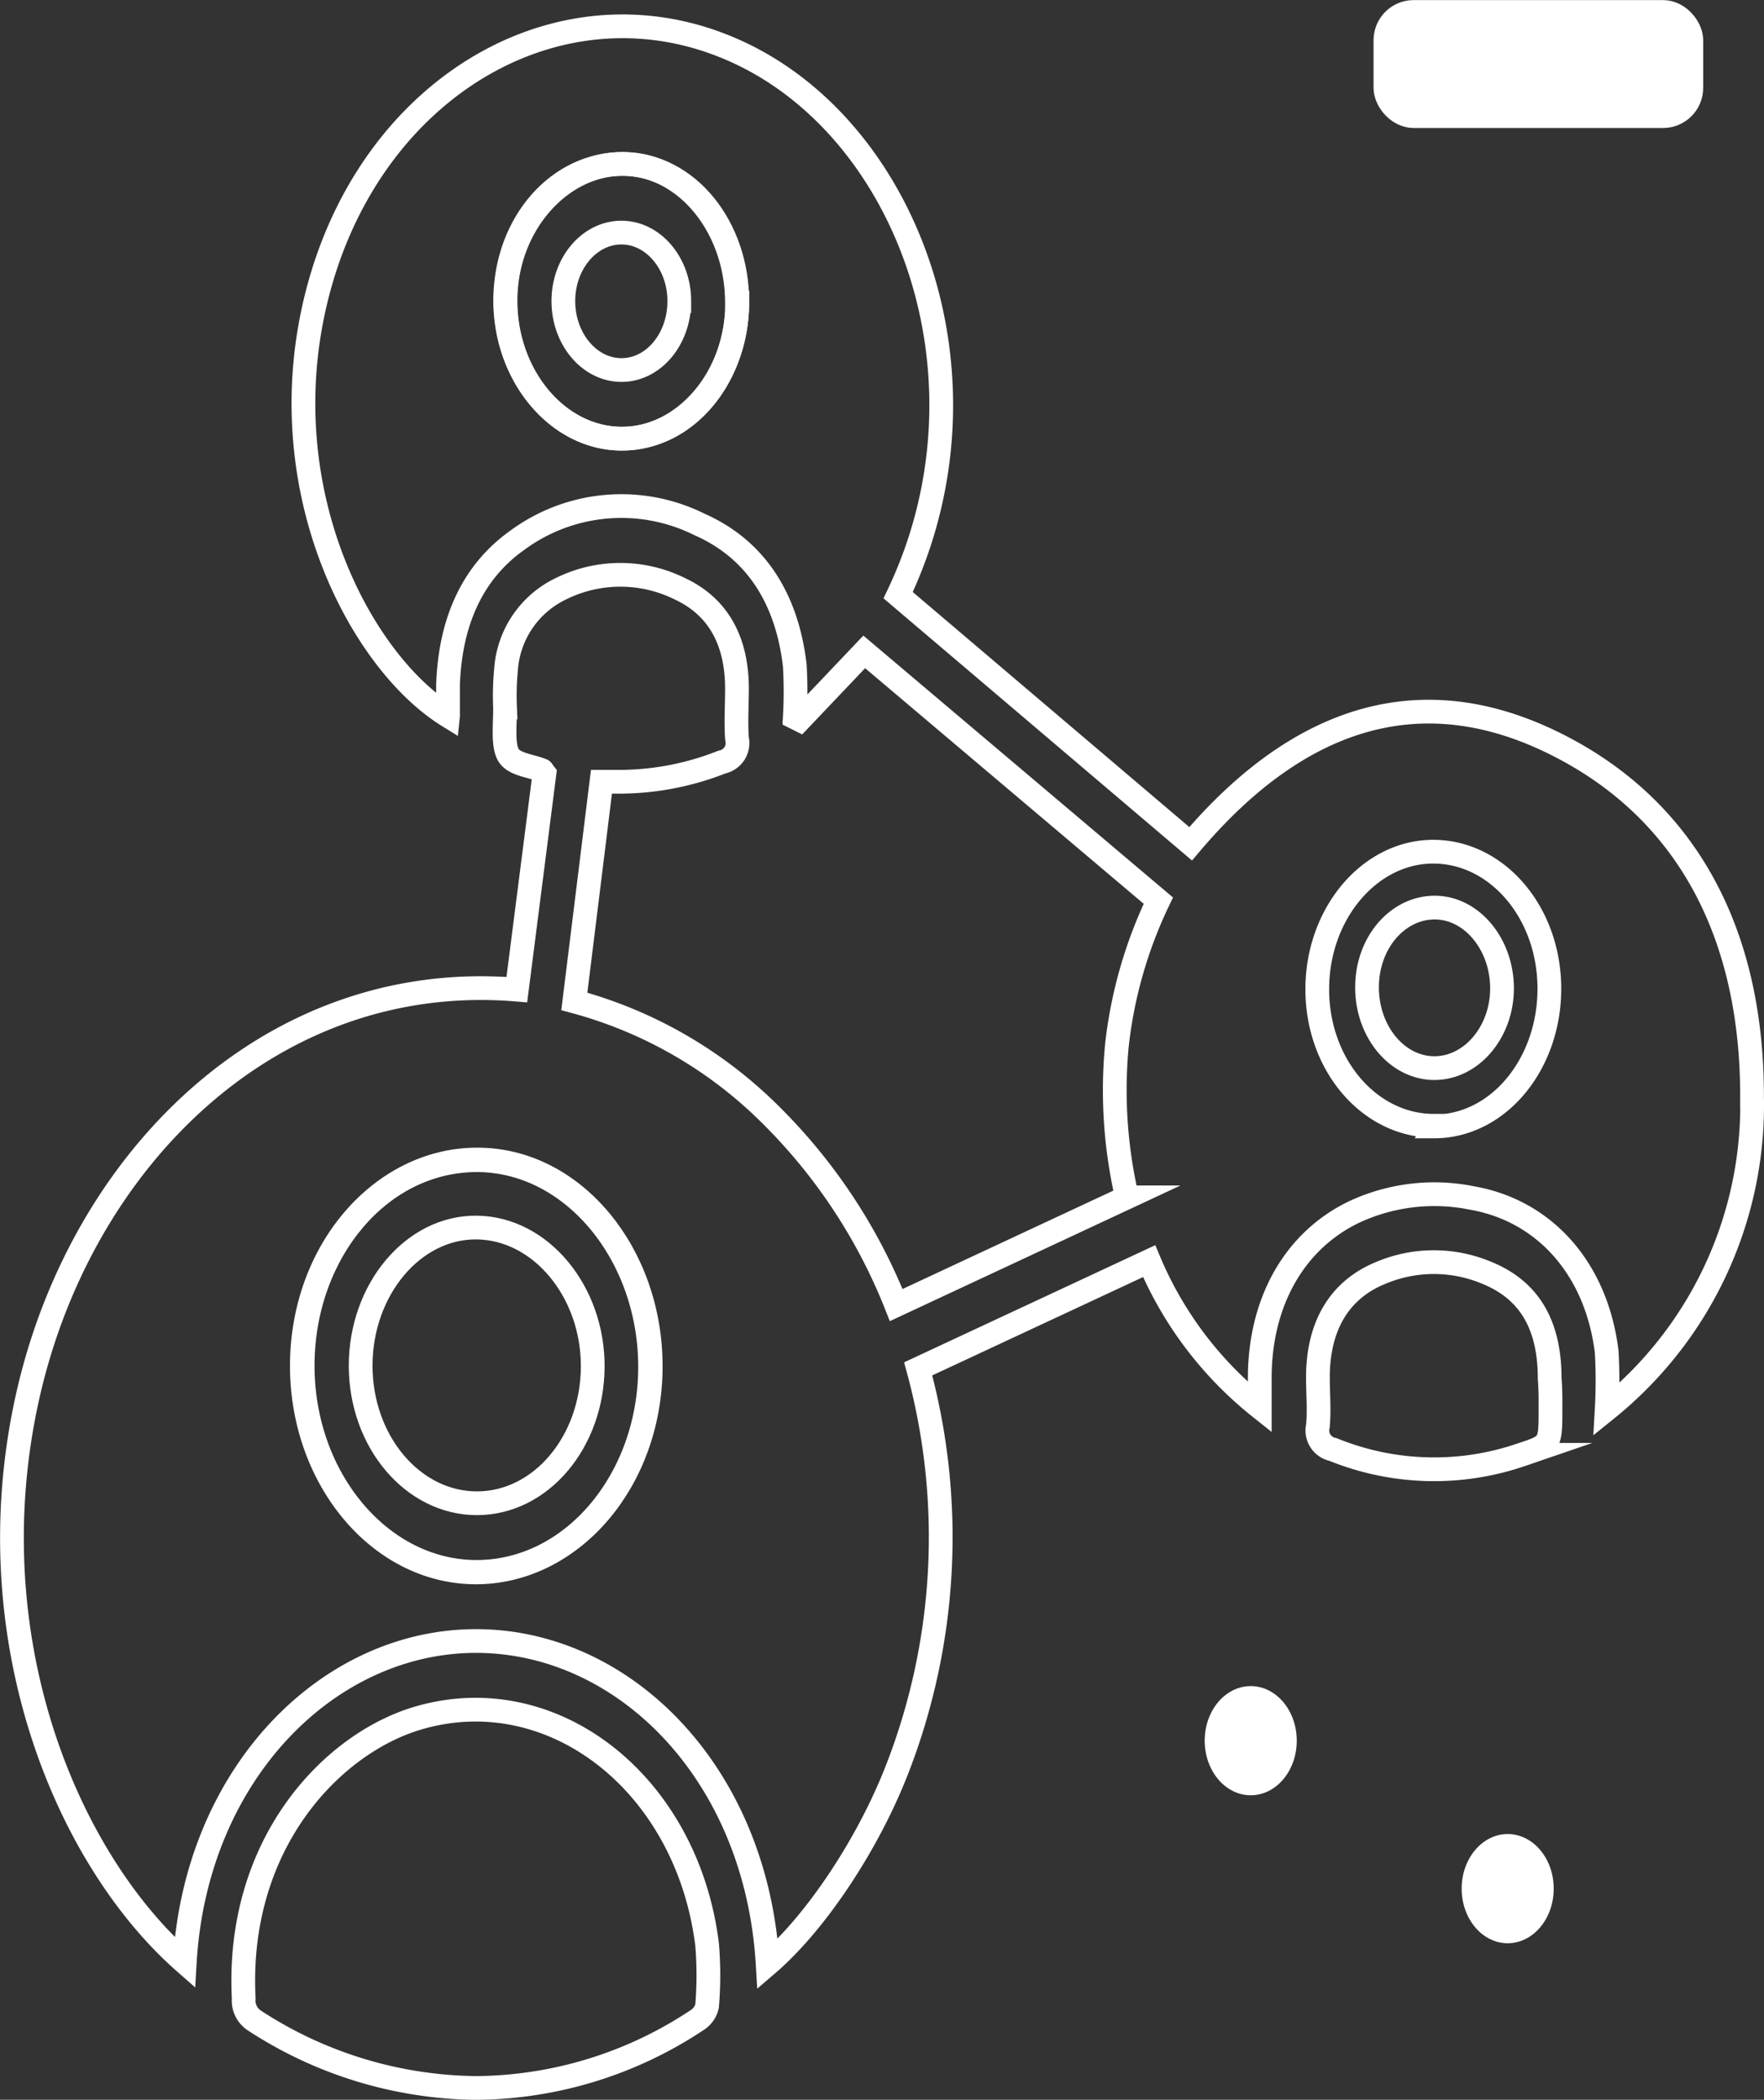 <svg xmlns="http://www.w3.org/2000/svg" viewBox="0 0 109.22 130"><rect x="0" y="0" width="109.22" height="130" fill="#333333" stroke="none"/><defs><style>.cls-1,.cls-2{fill:#fff;}.cls-2,.cls-3{stroke:#fff;stroke-miterlimit:10;stroke-width:1.47px;}.cls-3{fill:none;}</style></defs><title>Asset 9</title><g id="Layer_2" data-name="Layer 2"><g id="Layer_1-2" data-name="Layer 1"><ellipse class="cls-1" cx="93.35" cy="116.93" rx="2.85" ry="3.38"/><ellipse class="cls-1" cx="77.44" cy="107.77" rx="2.85" ry="3.38"/><rect class="cls-2" x="85.78" y="0.74" width="18.94" height="6.45" rx="1.75" ry="1.75"/><path class="cls-3" d="M47.53,121.6c-.7-11.75-8.78-19.89-17.87-20-9.27-.11-17.54,8.17-18.22,19.9-7.29-6.4-13-20-9.78-34.81S16.74,60,32,61.27l1.71-13.38c-.11-.14-.12-.19-.15-.2-.73-.3-1.78-.35-2.11-1s-.17-1.9-.18-2.89a16.9,16.9,0,0,1,.06-2.33,6,6,0,0,1,3.36-5,8.29,8.29,0,0,1,7.44,0c2.33,1.1,3.5,3.2,3.5,6.17,0,1-.07,2.06,0,3.08a1.2,1.2,0,0,1-.93,1.46,17.32,17.32,0,0,1-6.62,1.22h-.84L35.56,62a27.2,27.2,0,0,1,11.85,6.72A34.38,34.38,0,0,1,55.49,80.8l14.29-6.67a29.41,29.41,0,0,1-.63-9.37,27.75,27.75,0,0,1,2.57-9L53.51,40.36l-4,4.21-.3-.15a28,28,0,0,0,0-3.22c-.5-4.28-2.52-7.24-5.9-8.73a10.86,10.86,0,0,0-11.31,1c-2.8,2-4.13,5.1-4.26,8.94,0,.6,0,1.2,0,1.81a.5.5,0,0,1,0,.1c-5.57-3.45-11.42-14.67-7.87-26.94,3.66-12.64,15.65-19.1,26.14-14s15.85,20.38,9.6,33.47L73.72,52.24c6.77-8,14.62-10.57,23.42-5.75,7.52,4.12,11.35,11.57,11.34,21.4a24.19,24.19,0,0,1-9,19.36,31.69,31.69,0,0,0,0-3.56c-.63-5.13-3.83-8.73-8.34-9.52a11.75,11.75,0,0,0-7.24.84C80.17,76.77,78,80.58,78,85.32c0,.53,0,1.06,0,1.81a22.92,22.92,0,0,1-6.85-9.05L56.85,84.75a39.62,39.62,0,0,1-1.33,24.86C53.71,114.24,50.48,119.07,47.53,121.6Zm-18-49.77c-6,0-10.83,5.68-10.84,12.71s4.82,12.8,10.76,12.81,10.77-5.69,10.8-12.66S35.48,71.85,29.55,71.83Zm16.1-53.09c0-4.66-3.15-8.54-7-8.59s-7.28,3.69-7.33,8.36,3.16,8.63,7.18,8.65S45.62,23.37,45.65,18.74Zm43.16,51c4,0,7.17-3.89,7.14-8.59s-3.26-8.42-7.19-8.42-7.19,3.83-7.18,8.54S84.84,69.72,88.81,69.7Z"/><path class="cls-3" d="M29.49,129.27a25.54,25.54,0,0,1-13.7-4.15,1.48,1.48,0,0,1-.7-1.39c-.49-9.52,5.4-15.75,10.76-17.35,8.33-2.48,16.68,4,17.93,14a23,23,0,0,1,0,3.82,1.39,1.39,0,0,1-.62.87A25,25,0,0,1,29.49,129.27Z"/><path class="cls-3" d="M96,86.66v.53c0,2.27,0,2.28-1.82,2.88a16.62,16.62,0,0,1-11.65-.33,1.2,1.2,0,0,1-.93-1.46c.09-1,0-2,0-3,0-3.16,1.31-5.4,3.84-6.45a8.44,8.44,0,0,1,6.51-.07c2.71,1.06,4,3.22,4,6.59Q96,86,96,86.66Z"/><path class="cls-3" d="M29.57,71.79c5.93,0,10.75,5.81,10.72,12.86S35.4,97.33,29.49,97.32,18.72,91.55,18.74,84.51,23.61,71.77,29.57,71.79ZM22.33,84.55c0,4.7,3.23,8.52,7.2,8.52s7.15-3.81,7.17-8.45S33.5,76.06,29.54,76,22.33,79.85,22.33,84.55Z"/><path class="cls-3" d="M45.65,18.74c0,4.63-3.28,8.44-7.19,8.42s-7.23-3.9-7.18-8.65,3.33-8.41,7.33-8.36S45.68,14.08,45.65,18.74Zm-3.59-.1c0-2.34-1.62-4.25-3.6-4.24s-3.59,1.92-3.58,4.26,1.62,4.25,3.6,4.25S42.06,21,42.06,18.64Z"/><path class="cls-3" d="M93,61.19c0,2.72-1.9,4.94-4.19,4.94s-4.17-2.24-4.17-5,1.89-4.94,4.19-4.94S93,58.47,93,61.19Z"/></g></g></svg>
